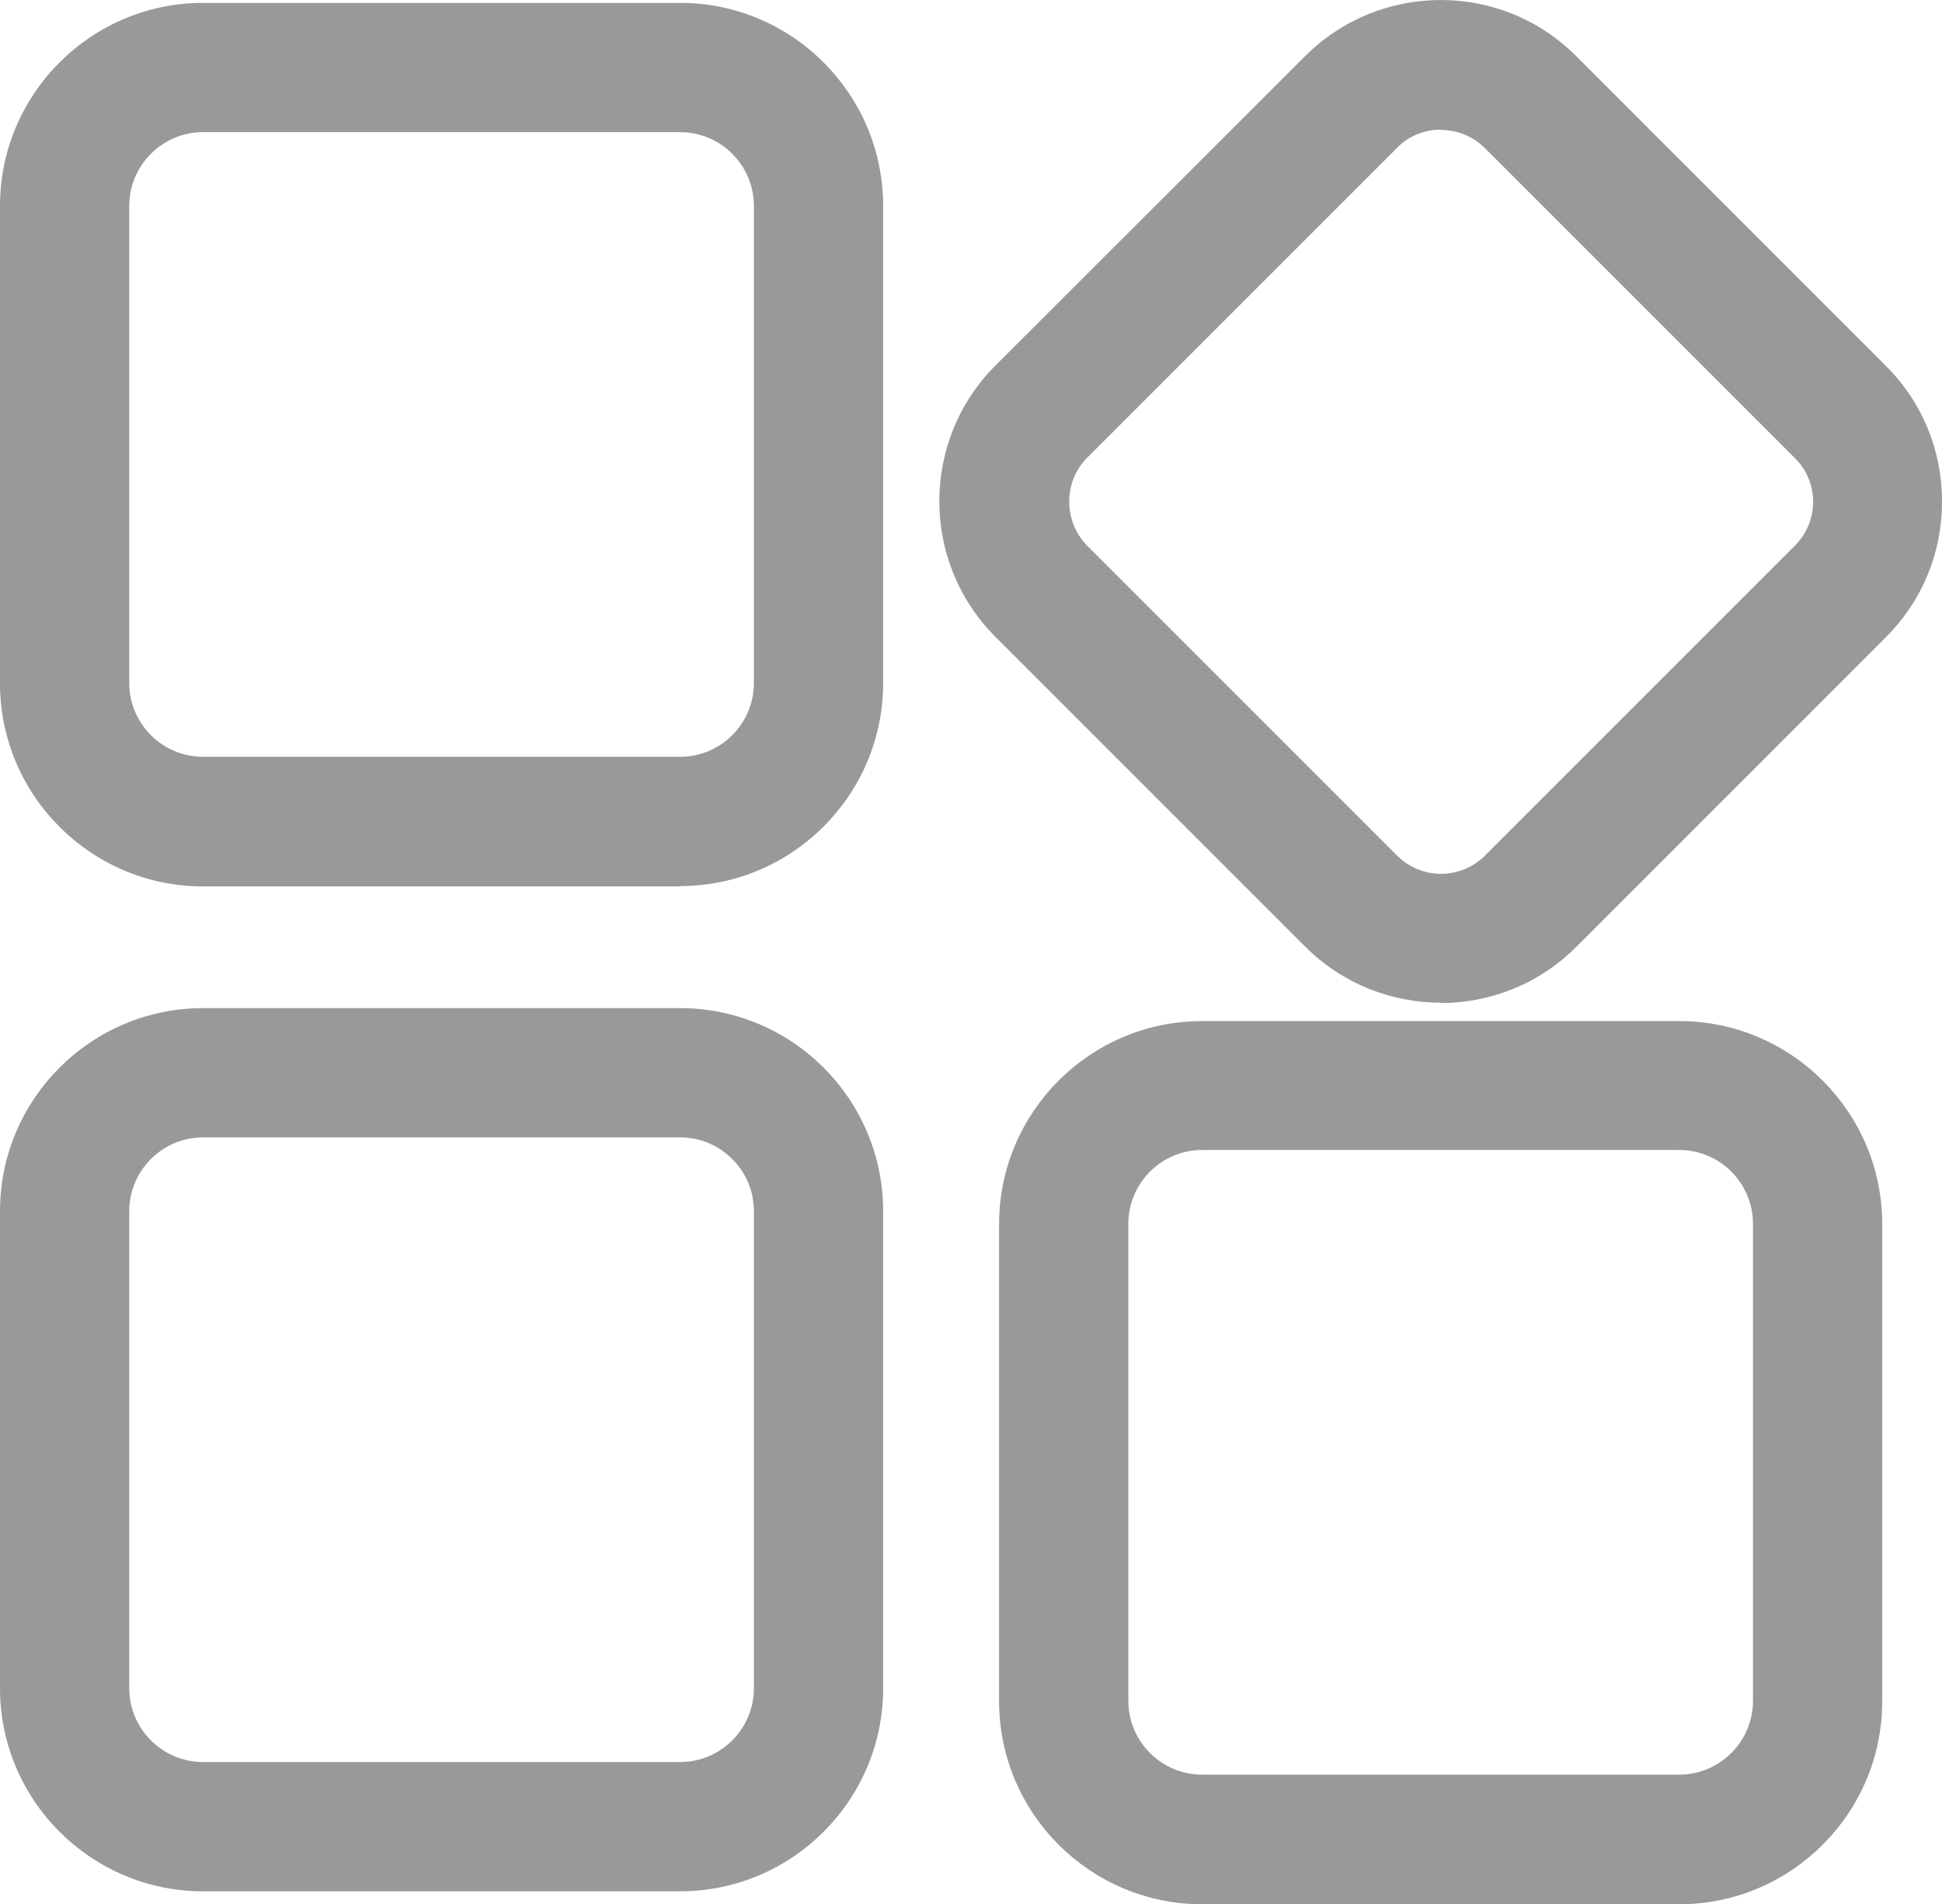 <?xml version="1.0" encoding="UTF-8"?>
<svg id="_图层_2" data-name="图层 2" xmlns="http://www.w3.org/2000/svg" viewBox="0 0 53.94 52.89">
  <defs>
    <style>
      .cls-1 {
        fill: #999;
      }
    </style>
  </defs>
  <g id="_图层_1-2" data-name="图层 1">
    <g>
      <path class="cls-1" d="m18.9,24.62H5.64c-3.11,0-5.64-2.53-5.64-5.64V5.72C0,2.61,2.53.08,5.64.08h13.25c3.11,0,5.64,2.53,5.64,5.64v13.25c0,3.11-2.53,5.64-5.64,5.64ZM5.64,3.67c-1.13,0-2.05.92-2.05,2.05v13.25c0,1.13.92,2.05,2.05,2.05h13.25c1.13,0,2.05-.92,2.05-2.05V5.72c0-1.13-.92-2.05-2.05-2.05H5.64Z"/>
      <path class="cls-1" d="m18.9,52.53H5.64c-3.11,0-5.64-2.53-5.64-5.64v-13.25c0-3.11,2.53-5.64,5.64-5.64h13.25c3.11,0,5.64,2.53,5.64,5.64v13.25c0,3.11-2.53,5.64-5.64,5.64ZM5.64,31.59c-1.13,0-2.05.92-2.05,2.05v13.25c0,1.13.92,2.05,2.05,2.05h13.25c1.13,0,2.05-.92,2.05-2.05v-13.25c0-1.13-.92-2.05-2.05-2.05H5.64Z"/>
      <path class="cls-1" d="m40.02,27.85c-1.36,0-2.73-.52-3.77-1.56l-8.6-8.6c-2.08-2.08-2.08-5.46,0-7.54L36.25,1.56c2.08-2.08,5.46-2.08,7.53,0l8.6,8.6c1.01,1.01,1.56,2.34,1.56,3.77s-.55,2.76-1.56,3.77l-8.6,8.6c-1.04,1.04-2.4,1.56-3.77,1.56Zm0-24.25c-.44,0-.89.17-1.22.51l-8.6,8.6c-.67.67-.67,1.77,0,2.45l8.6,8.6c.68.68,1.77.68,2.45,0l8.6-8.6c.33-.33.51-.76.51-1.22s-.18-.9-.51-1.22l-8.6-8.6c-.34-.34-.78-.51-1.22-.51Z"/>
      <path class="cls-1" d="m46.64,52.89h-13.25c-3.11,0-5.64-2.53-5.64-5.64v-13.25c0-3.11,2.53-5.64,5.64-5.64h13.25c3.11,0,5.64,2.53,5.64,5.64v13.25c0,3.11-2.53,5.64-5.64,5.64Zm-13.25-20.95c-1.13,0-2.05.92-2.05,2.05v13.25c0,1.13.92,2.05,2.05,2.05h13.25c1.13,0,2.05-.92,2.05-2.05v-13.25c0-1.13-.92-2.05-2.05-2.05h-13.25Z"/>
    </g>
  </g>
</svg>